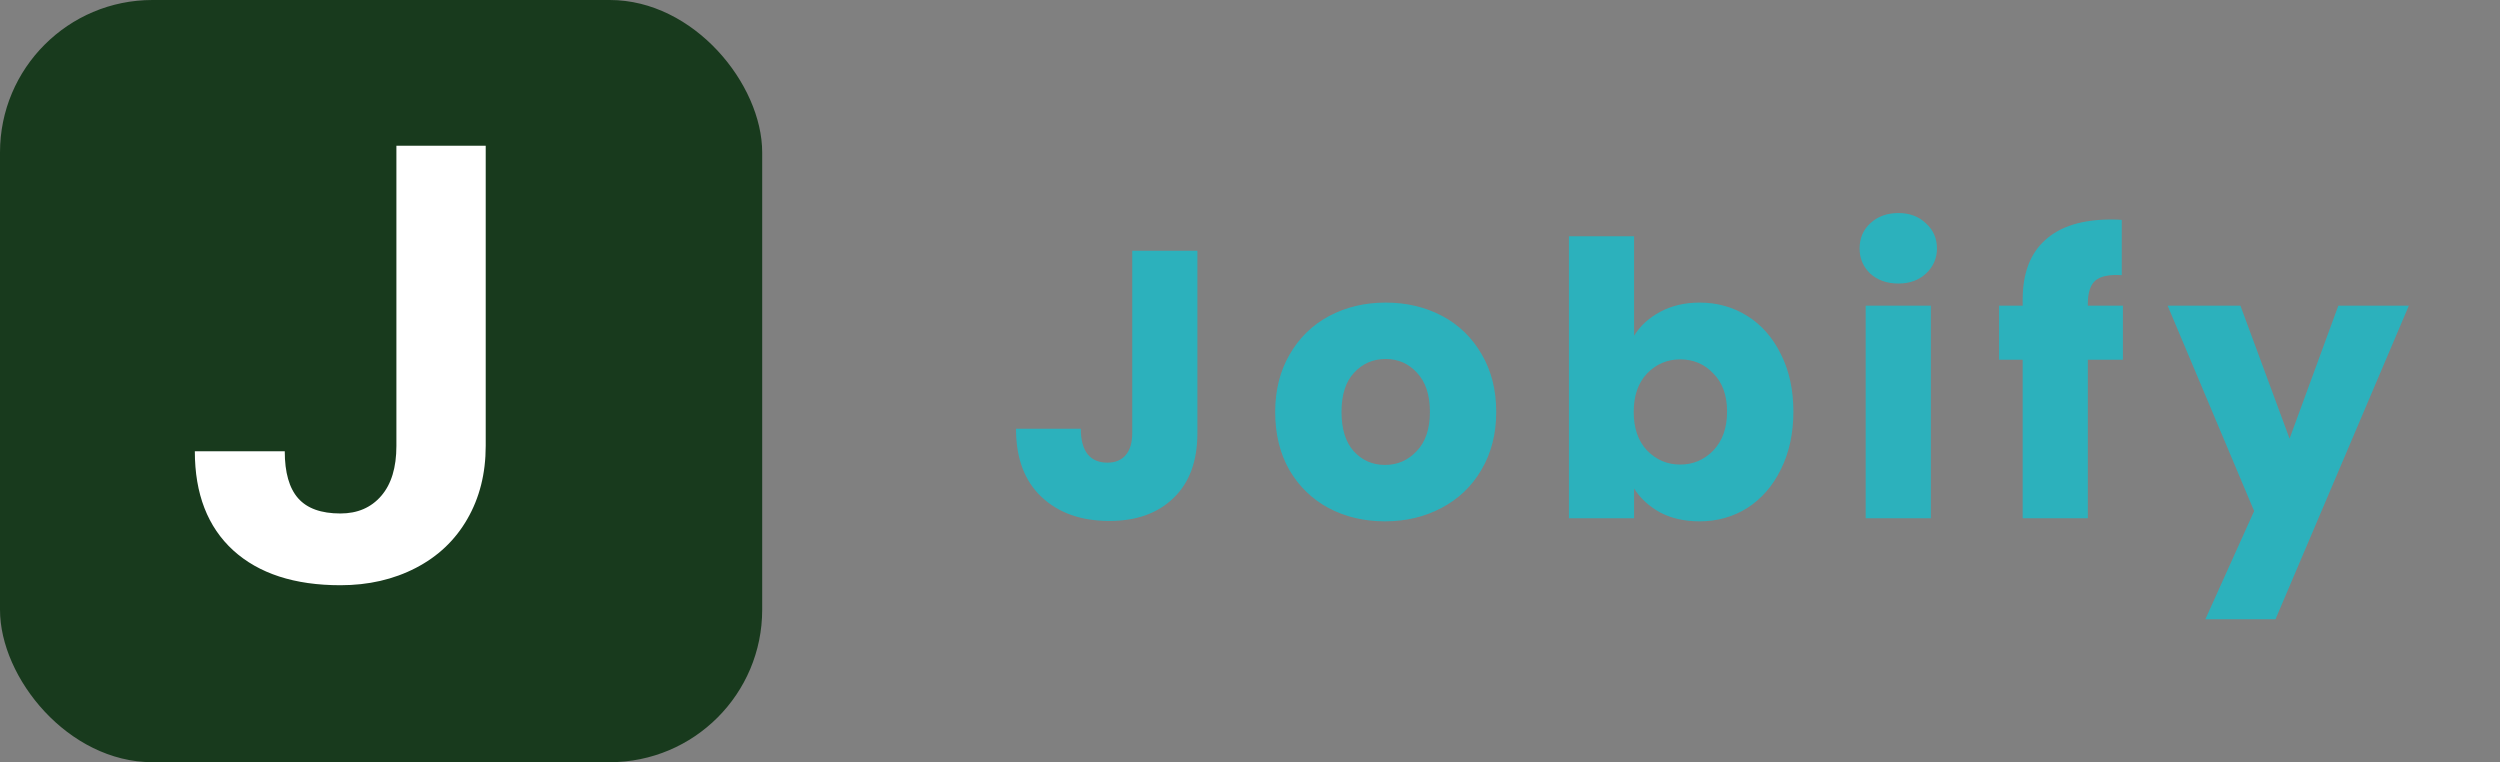 <svg width="164" height="50" viewBox="0 0 164 50" fill="#183a1d" xmlns="http://www.w3.org/2000/svg">
<rect x="0" y="0" width="164" height="50" fill="#808080" stroke="none"/>
<path d="M78.55 16.45V28.4C78.55 30.25 78.025 31.675 76.975 32.675C75.942 33.675 74.542 34.175 72.775 34.175C70.925 34.175 69.442 33.65 68.325 32.6C67.208 31.55 66.65 30.058 66.65 28.125H70.9C70.9 28.858 71.05 29.417 71.35 29.8C71.65 30.167 72.083 30.35 72.65 30.35C73.167 30.35 73.567 30.183 73.85 29.85C74.133 29.517 74.275 29.033 74.275 28.4V16.45H78.55ZM90.853 34.2C89.487 34.2 88.253 33.908 87.153 33.325C86.07 32.742 85.212 31.908 84.578 30.825C83.962 29.742 83.653 28.475 83.653 27.025C83.653 25.592 83.97 24.333 84.603 23.25C85.237 22.15 86.103 21.308 87.203 20.725C88.303 20.142 89.537 19.85 90.903 19.85C92.27 19.85 93.503 20.142 94.603 20.725C95.703 21.308 96.57 22.15 97.203 23.25C97.837 24.333 98.153 25.592 98.153 27.025C98.153 28.458 97.828 29.725 97.178 30.825C96.545 31.908 95.67 32.742 94.553 33.325C93.453 33.908 92.22 34.2 90.853 34.2ZM90.853 30.5C91.67 30.5 92.362 30.2 92.928 29.6C93.511 29 93.803 28.142 93.803 27.025C93.803 25.908 93.52 25.05 92.953 24.45C92.403 23.85 91.72 23.55 90.903 23.55C90.07 23.55 89.378 23.85 88.828 24.45C88.278 25.033 88.003 25.892 88.003 27.025C88.003 28.142 88.27 29 88.803 29.6C89.353 30.2 90.037 30.5 90.853 30.5ZM107.196 22.025C107.596 21.375 108.171 20.85 108.921 20.45C109.671 20.05 110.529 19.85 111.496 19.85C112.646 19.85 113.688 20.142 114.621 20.725C115.554 21.308 116.288 22.142 116.821 23.225C117.371 24.308 117.646 25.567 117.646 27C117.646 28.433 117.371 29.7 116.821 30.8C116.288 31.883 115.554 32.725 114.621 33.325C113.688 33.908 112.646 34.2 111.496 34.2C110.513 34.2 109.654 34.008 108.921 33.625C108.188 33.225 107.613 32.7 107.196 32.05V34H102.921V15.5H107.196V22.025ZM113.296 27C113.296 25.933 112.996 25.1 112.396 24.5C111.813 23.883 111.088 23.575 110.221 23.575C109.371 23.575 108.646 23.883 108.046 24.5C107.463 25.117 107.171 25.958 107.171 27.025C107.171 28.092 107.463 28.933 108.046 29.55C108.646 30.167 109.371 30.475 110.221 30.475C111.071 30.475 111.796 30.167 112.396 29.55C112.996 28.917 113.296 28.067 113.296 27ZM124.539 18.6C123.789 18.6 123.172 18.383 122.689 17.95C122.222 17.5 121.989 16.95 121.989 16.3C121.989 15.633 122.222 15.083 122.689 14.65C123.172 14.2 123.789 13.975 124.539 13.975C125.272 13.975 125.872 14.2 126.339 14.65C126.822 15.083 127.064 15.633 127.064 16.3C127.064 16.95 126.822 17.5 126.339 17.95C125.872 18.383 125.272 18.6 124.539 18.6ZM126.664 20.05V34H122.389V20.05H126.664ZM139.262 23.6H136.962V34H132.687V23.6H131.137V20.05H132.687V19.65C132.687 17.933 133.179 16.633 134.162 15.75C135.145 14.85 136.587 14.4 138.487 14.4C138.804 14.4 139.037 14.408 139.187 14.425V18.05C138.37 18 137.795 18.117 137.462 18.4C137.129 18.683 136.962 19.192 136.962 19.925V20.05H139.262V23.6ZM158.021 20.05L149.271 40.625H144.671L147.871 33.525L142.196 20.05H146.971L150.196 28.775L153.396 20.05H158.021Z" fill="#2CB1BC"/>
<rect width="50" height="50" rx="10" fill="#183a1d"/>
<path d="M26.004 9.562H31.863V29.25C31.863 31.06 31.46 32.661 30.652 34.055C29.858 35.435 28.732 36.503 27.273 37.258C25.815 38.013 24.168 38.391 22.332 38.391C19.324 38.391 16.98 37.629 15.301 36.105C13.621 34.569 12.781 32.401 12.781 29.602H18.68C18.68 30.995 18.973 32.023 19.559 32.688C20.145 33.352 21.069 33.684 22.332 33.684C23.452 33.684 24.344 33.3 25.008 32.531C25.672 31.763 26.004 30.669 26.004 29.25V9.562Z" fill="white"/>
</svg>
